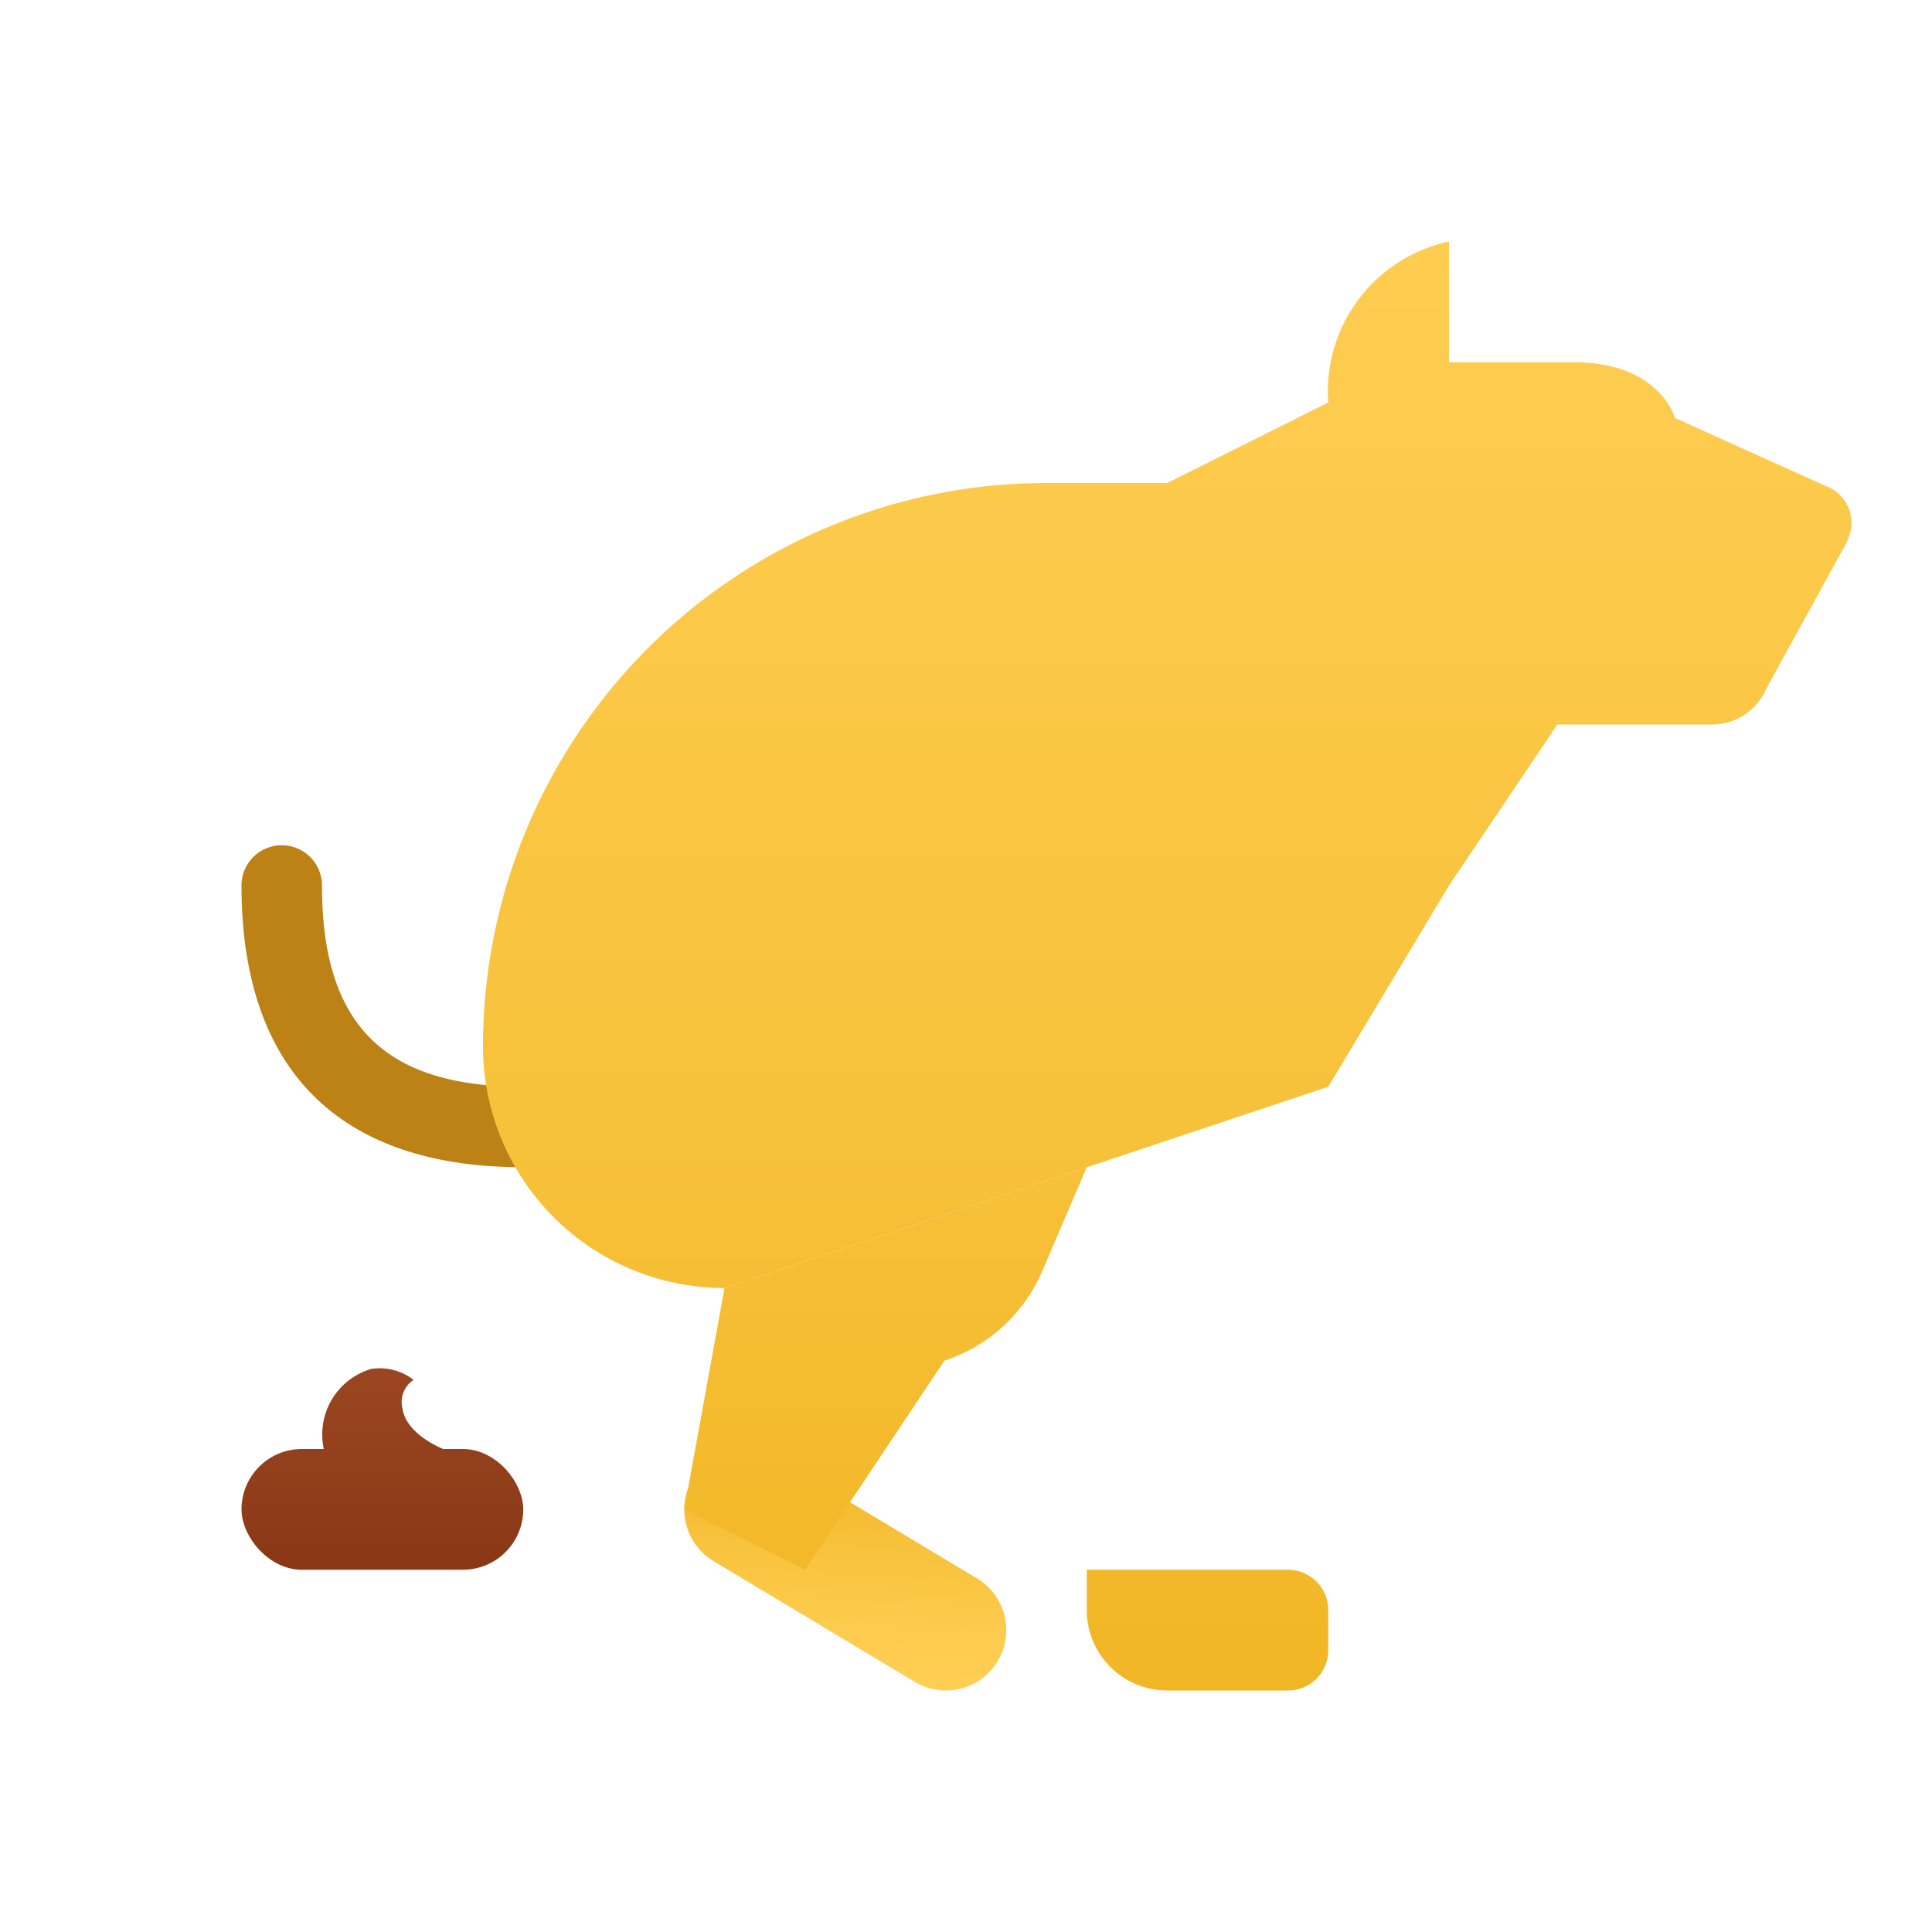 <svg xmlns="http://www.w3.org/2000/svg" xmlns:xlink="http://www.w3.org/1999/xlink" data-name="Слой 1" viewBox="0 0 48 48"><defs><linearGradient id="cBk3KvpDM0~8euc5gghHDa" x1="37.5" x2="37.5" y1="-1.293" y2="44.685" data-name="Безымянный градиент 132" gradientUnits="userSpaceOnUse"><stop offset="0" stop-color="#ffcf54"/><stop offset=".261" stop-color="#fdcb4d"/><stop offset=".639" stop-color="#f7c13a"/><stop offset="1" stop-color="#f0b421"/></linearGradient><linearGradient id="cBk3KvpDM0~8euc5gghHDc" x1="24" x2="24" y1="-1.293" y2="44.685" xlink:href="#cBk3KvpDM0~8euc5gghHDa"/><linearGradient id="cBk3KvpDM0~8euc5gghHDd" x1="22.5" x2="22.5" y1="-1.293" y2="44.685" xlink:href="#cBk3KvpDM0~8euc5gghHDa"/><linearGradient id="cBk3KvpDM0~8euc5gghHDe" x1="20.828" x2="21.172" y1="41.841" y2="36.159" xlink:href="#cBk3KvpDM0~8euc5gghHDa"/><linearGradient id="cBk3KvpDM0~8euc5gghHDf" x1="20.5" x2="20.5" y1="-1.293" y2="44.685" xlink:href="#cBk3KvpDM0~8euc5gghHDa"/><linearGradient id="cBk3KvpDM0~8euc5gghHDg" x1="30" x2="30" y1="-1.293" y2="44.685" xlink:href="#cBk3KvpDM0~8euc5gghHDa"/><linearGradient id="cBk3KvpDM0~8euc5gghHDb" x1="9.506" x2="9.506" y1="31.234" y2="43.861" data-name="Безымянный градиент 133" gradientUnits="userSpaceOnUse"><stop offset="0" stop-color="#a34f27"/><stop offset=".587" stop-color="#8b3817"/><stop offset="1" stop-color="#802d10"/></linearGradient><linearGradient id="cBk3KvpDM0~8euc5gghHDh" x1="9.5" x2="9.5" y1="31.234" y2="43.861" xlink:href="#cBk3KvpDM0~8euc5gghHDb"/></defs><path fill="url(#cBk3KvpDM0~8euc5gghHDa)" d="M45.901,13.435l-.003-.009a.977.977,0,0,0-.546-1.355l-3.737-1.686S41.239,9,39.101,9H36V6a3.81,3.81,0,0,0-3,4l-4,2,7,10,2.692-4h3.846a1.46,1.46,0,0,0,1.198-.627l.003-.002.003-.006a1.479,1.479,0,0,0,.144-.262Z"/><path fill="#bd8215" d="M13,29c-4.58,0-7-2.421-7-7a1,1,0,0,1,2,0c0,3.458,1.542,5,5,5a1,1,0,0,1,0,2Z"/><path fill="url(#cBk3KvpDM0~8euc5gghHDc)" d="M32,12H26A14,14,0,0,0,12,26v0a6,6,0,0,0,6,6l15-5,3-5Z"/><path fill="url(#cBk3KvpDM0~8euc5gghHDd)" d="M18,32l1.999,1.333a4,4,0,0,0,5.895-1.753L27,29l-6.75,2.25Z"/><line x1="23.5" x2="18.5" y1="40.5" y2="37.5" fill="none" stroke="url(#cBk3KvpDM0~8euc5gghHDe)" stroke-linecap="round" stroke-linejoin="round" stroke-width="3"/><polygon fill="url(#cBk3KvpDM0~8euc5gghHDf)" points="17 37.5 18 32 24 33 20 39 17 37.5"/><path fill="url(#cBk3KvpDM0~8euc5gghHDg)" d="M27,39h5a1,1,0,0,1,1,1v1a1,1,0,0,1-1,1H29a2,2,0,0,1-2-2V39A0,0,0,0,1,27,39Z"/><polygon fill="url(#cBk3KvpDM0~8euc5gghHDg)" points="27 39 27 29 33 27 30 39 27 39"/><path fill="url(#cBk3KvpDM0~8euc5gghHDb)" d="M8.028,35.913a1.296,1.296,0,0,0,1.612,1.065A3.236,3.236,0,0,0,11,35.994s-.909-.352-1-1.001a.655.655,0,0,1,.276-.71A1.377,1.377,0,0,0,9.224,34.01,1.698,1.698,0,0,0,8.028,35.913Z"/><rect width="7" height="3" x="6" y="36" fill="url(#cBk3KvpDM0~8euc5gghHDh)" rx="1.5"/><rect width="11" height="4" x="4" y="38" fill="url(#cBk3KvpDM0~8euc5gghHDh)" rx="2"/></svg>